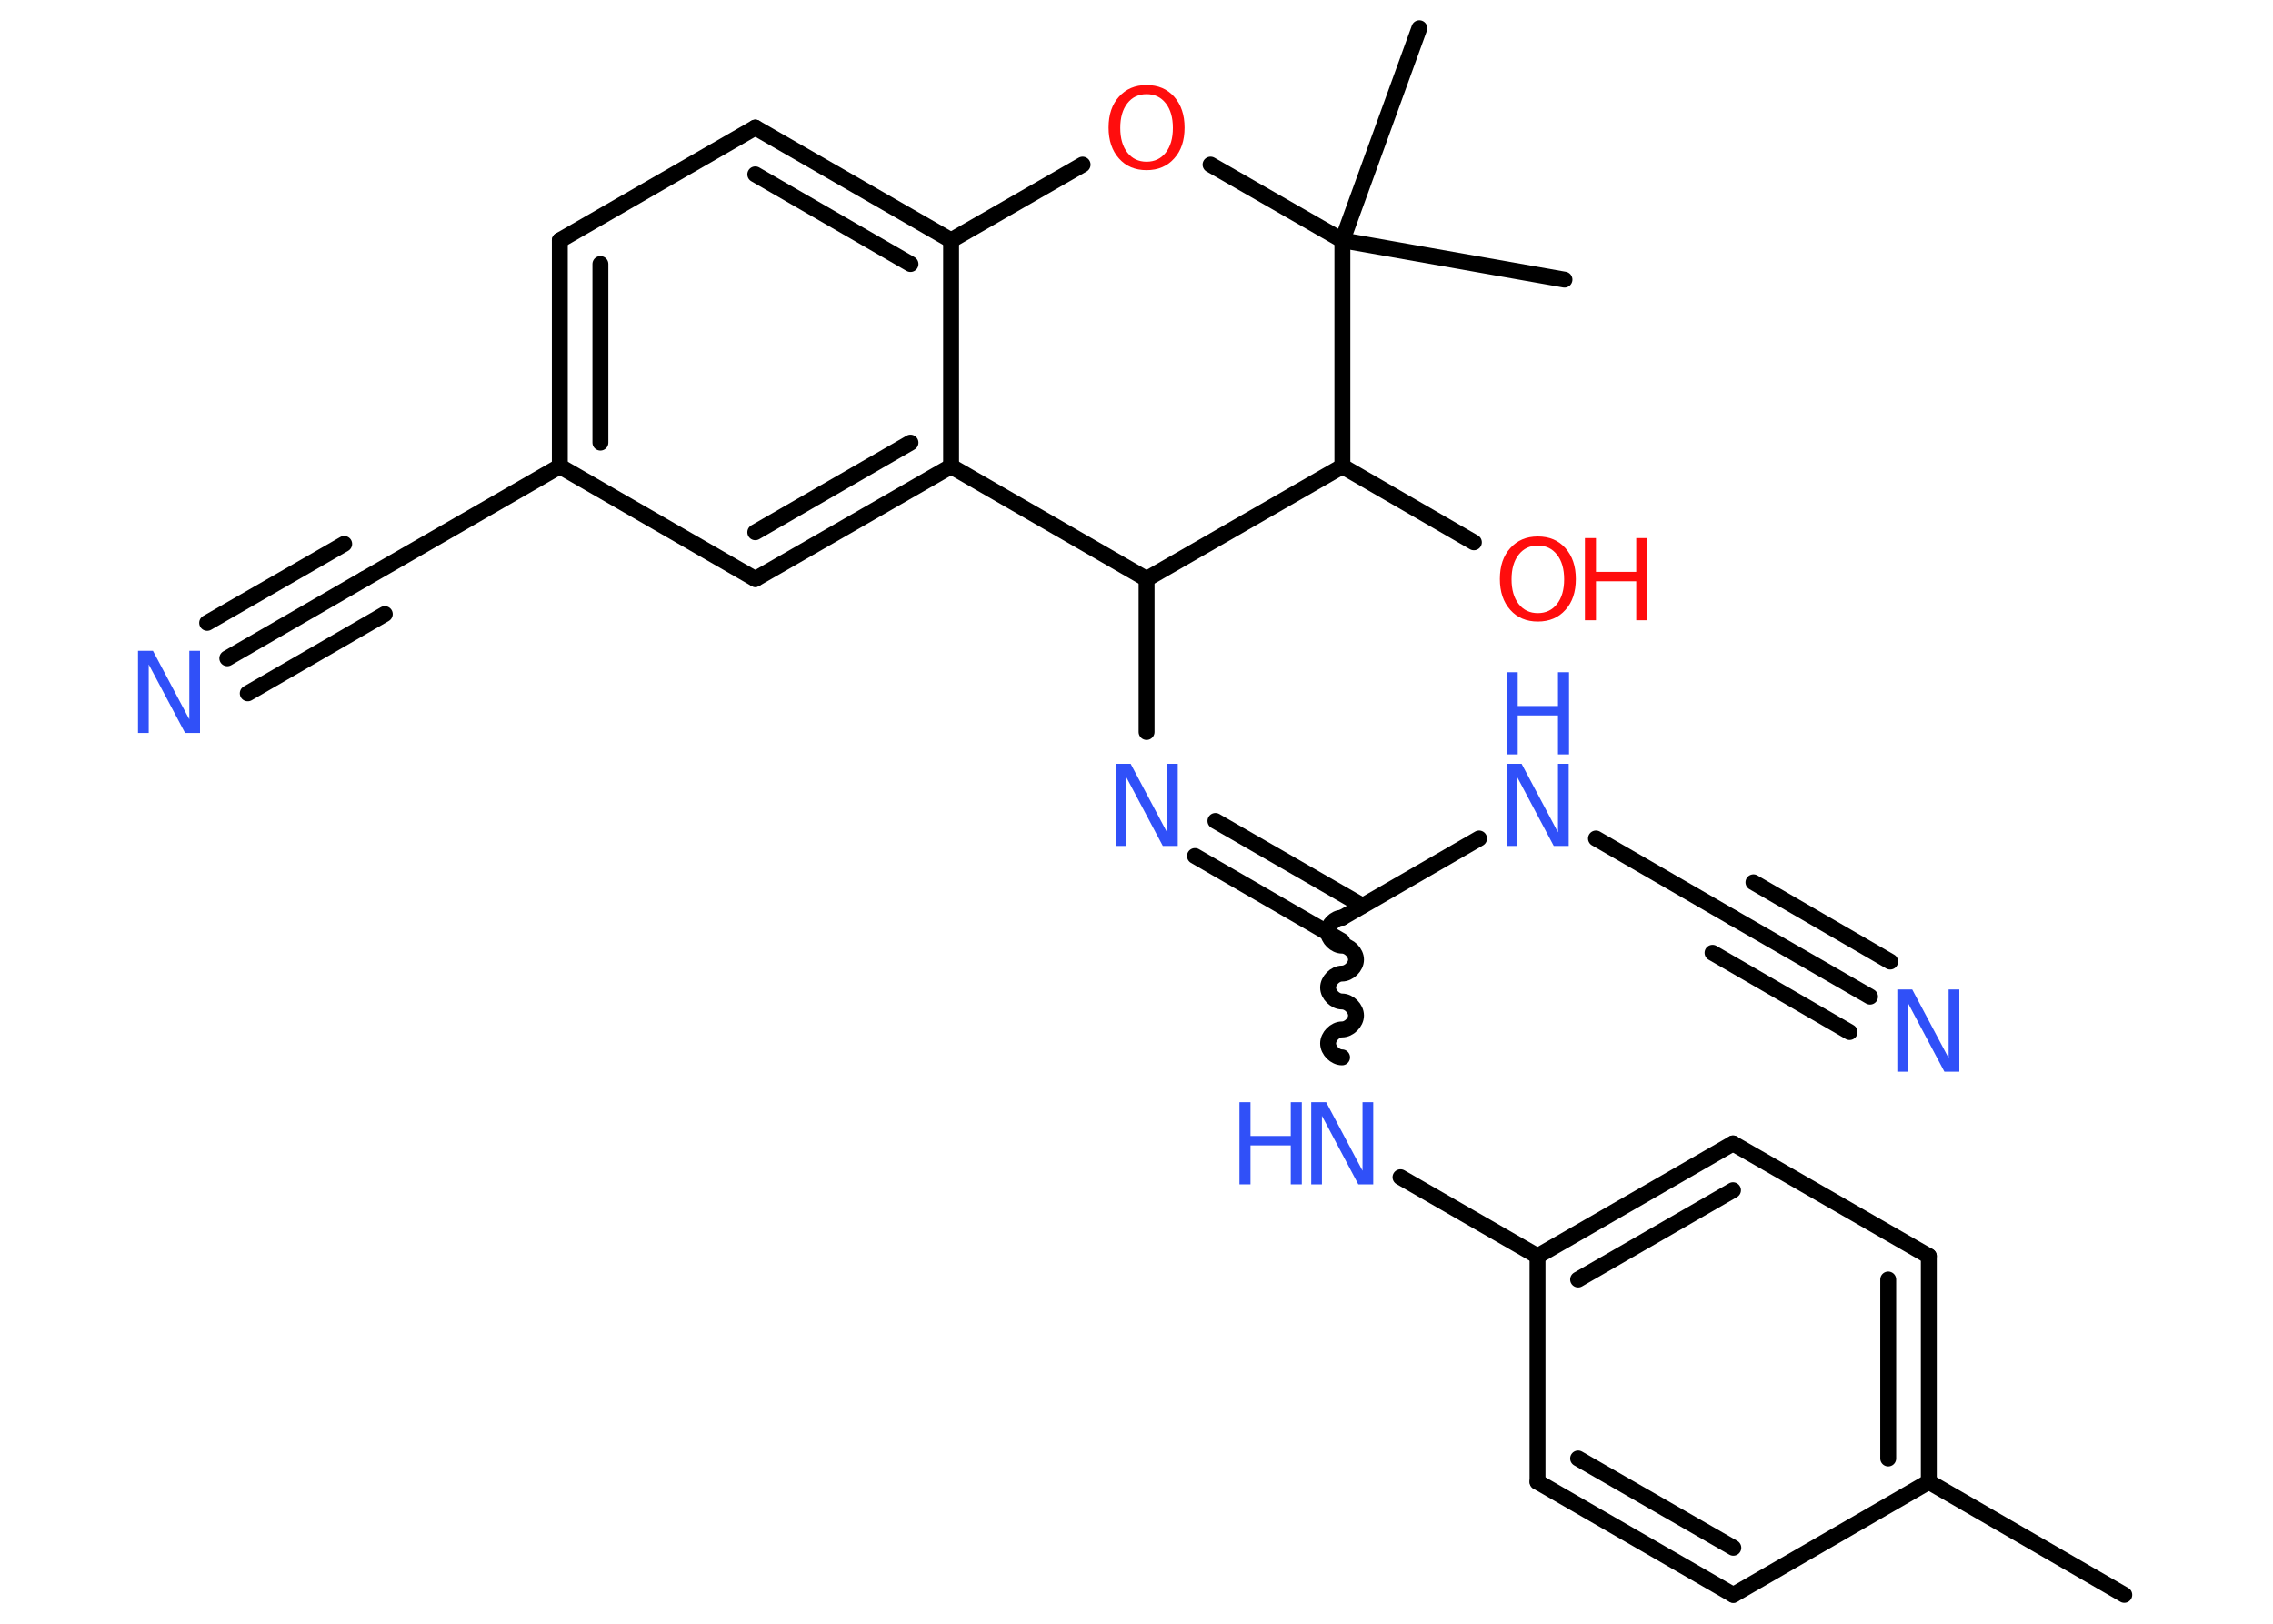 <?xml version='1.0' encoding='UTF-8'?>
<!DOCTYPE svg PUBLIC "-//W3C//DTD SVG 1.1//EN" "http://www.w3.org/Graphics/SVG/1.1/DTD/svg11.dtd">
<svg version='1.2' xmlns='http://www.w3.org/2000/svg' xmlns:xlink='http://www.w3.org/1999/xlink' width='70.0mm' height='50.0mm' viewBox='0 0 70.0 50.0'>
  <desc>Generated by the Chemistry Development Kit (http://github.com/cdk)</desc>
  <g stroke-linecap='round' stroke-linejoin='round' stroke='#000000' stroke-width='.49' fill='#3050F8'>
    <rect x='.0' y='.0' width='70.0' height='50.0' fill='#FFFFFF' stroke='none'/>
    <g id='mol1' class='mol'>
      <line id='mol1bnd1' class='bond' x1='65.42' y1='49.11' x2='59.4' y2='45.63'/>
      <g id='mol1bnd2' class='bond'>
        <line x1='59.4' y1='45.63' x2='59.4' y2='38.68'/>
        <line x1='58.15' y1='44.91' x2='58.15' y2='39.4'/>
      </g>
      <line id='mol1bnd3' class='bond' x1='59.4' y1='38.68' x2='53.37' y2='35.21'/>
      <g id='mol1bnd4' class='bond'>
        <line x1='53.37' y1='35.21' x2='47.35' y2='38.68'/>
        <line x1='53.37' y1='36.65' x2='48.6' y2='39.4'/>
      </g>
      <line id='mol1bnd5' class='bond' x1='47.35' y1='38.68' x2='43.13' y2='36.25'/>
      <path id='mol1bnd6' class='bond' d='M41.33 28.26c-.22 .0 -.43 .22 -.43 .43c.0 .22 .22 .43 .43 .43c.22 .0 .43 .22 .43 .43c.0 .22 -.22 .43 -.43 .43c-.22 .0 -.43 .22 -.43 .43c.0 .22 .22 .43 .43 .43c.22 .0 .43 .22 .43 .43c.0 .22 -.22 .43 -.43 .43c-.22 .0 -.43 .22 -.43 .43c.0 .22 .22 .43 .43 .43' fill='none' stroke='#000000' stroke-width='.49'/>
      <g id='mol1bnd7' class='bond'>
        <line x1='41.33' y1='28.98' x2='36.8' y2='26.36'/>
        <line x1='41.96' y1='27.89' x2='37.43' y2='25.28'/>
      </g>
      <line id='mol1bnd8' class='bond' x1='35.31' y1='22.54' x2='35.31' y2='17.83'/>
      <line id='mol1bnd9' class='bond' x1='35.31' y1='17.83' x2='29.29' y2='14.36'/>
      <g id='mol1bnd10' class='bond'>
        <line x1='23.26' y1='17.83' x2='29.29' y2='14.36'/>
        <line x1='23.26' y1='16.39' x2='28.04' y2='13.63'/>
      </g>
      <line id='mol1bnd11' class='bond' x1='23.26' y1='17.83' x2='17.24' y2='14.36'/>
      <line id='mol1bnd12' class='bond' x1='17.24' y1='14.36' x2='11.22' y2='17.83'/>
      <g id='mol1bnd13' class='bond'>
        <line x1='11.22' y1='17.83' x2='7.0' y2='20.27'/>
        <line x1='11.85' y1='18.91' x2='7.63' y2='21.35'/>
        <line x1='10.6' y1='16.75' x2='6.38' y2='19.18'/>
      </g>
      <g id='mol1bnd14' class='bond'>
        <line x1='17.24' y1='7.4' x2='17.24' y2='14.36'/>
        <line x1='18.49' y1='8.13' x2='18.49' y2='13.63'/>
      </g>
      <line id='mol1bnd15' class='bond' x1='17.24' y1='7.4' x2='23.26' y2='3.93'/>
      <g id='mol1bnd16' class='bond'>
        <line x1='29.29' y1='7.4' x2='23.26' y2='3.93'/>
        <line x1='28.04' y1='8.13' x2='23.26' y2='5.37'/>
      </g>
      <line id='mol1bnd17' class='bond' x1='29.29' y1='14.36' x2='29.29' y2='7.4'/>
      <line id='mol1bnd18' class='bond' x1='29.29' y1='7.4' x2='33.34' y2='5.07'/>
      <line id='mol1bnd19' class='bond' x1='37.28' y1='5.07' x2='41.34' y2='7.4'/>
      <line id='mol1bnd20' class='bond' x1='41.34' y1='7.4' x2='48.18' y2='8.61'/>
      <line id='mol1bnd21' class='bond' x1='41.34' y1='7.4' x2='43.71' y2='.87'/>
      <line id='mol1bnd22' class='bond' x1='41.34' y1='7.4' x2='41.34' y2='14.36'/>
      <line id='mol1bnd23' class='bond' x1='35.31' y1='17.83' x2='41.34' y2='14.36'/>
      <line id='mol1bnd24' class='bond' x1='41.34' y1='14.36' x2='45.39' y2='16.7'/>
      <line id='mol1bnd25' class='bond' x1='41.33' y1='28.26' x2='45.55' y2='25.82'/>
      <line id='mol1bnd26' class='bond' x1='49.15' y1='25.82' x2='53.37' y2='28.26'/>
      <g id='mol1bnd27' class='bond'>
        <line x1='53.37' y1='28.26' x2='57.59' y2='30.69'/>
        <line x1='54.0' y1='27.17' x2='58.21' y2='29.61'/>
        <line x1='52.74' y1='29.34' x2='56.96' y2='31.78'/>
      </g>
      <line id='mol1bnd28' class='bond' x1='47.35' y1='38.68' x2='47.35' y2='45.63'/>
      <g id='mol1bnd29' class='bond'>
        <line x1='47.35' y1='45.63' x2='53.38' y2='49.11'/>
        <line x1='48.6' y1='44.91' x2='53.38' y2='47.66'/>
      </g>
      <line id='mol1bnd30' class='bond' x1='59.4' y1='45.63' x2='53.38' y2='49.11'/>
      <g id='mol1atm6' class='atom'>
        <path d='M40.38 33.94h.46l1.12 2.11v-2.11h.33v2.53h-.46l-1.12 -2.11v2.11h-.33v-2.53z' stroke='none'/>
        <path d='M38.17 33.94h.34v1.04h1.24v-1.04h.34v2.53h-.34v-1.2h-1.24v1.2h-.34v-2.53z' stroke='none'/>
      </g>
      <path id='mol1atm8' class='atom' d='M34.36 23.52h.46l1.12 2.11v-2.11h.33v2.53h-.46l-1.12 -2.11v2.11h-.33v-2.53z' stroke='none'/>
      <path id='mol1atm14' class='atom' d='M4.25 20.04h.46l1.12 2.11v-2.11h.33v2.53h-.46l-1.12 -2.11v2.11h-.33v-2.53z' stroke='none'/>
      <path id='mol1atm18' class='atom' d='M35.31 2.9q-.37 .0 -.59 .28q-.22 .28 -.22 .76q.0 .48 .22 .76q.22 .28 .59 .28q.37 .0 .59 -.28q.22 -.28 .22 -.76q.0 -.48 -.22 -.76q-.22 -.28 -.59 -.28zM35.31 2.62q.53 .0 .85 .36q.32 .36 .32 .95q.0 .6 -.32 .95q-.32 .36 -.85 .36q-.53 .0 -.85 -.36q-.32 -.36 -.32 -.95q.0 -.6 .32 -.95q.32 -.36 .85 -.36z' stroke='none' fill='#FF0D0D'/>
      <g id='mol1atm23' class='atom'>
        <path d='M47.36 16.8q-.37 .0 -.59 .28q-.22 .28 -.22 .76q.0 .48 .22 .76q.22 .28 .59 .28q.37 .0 .59 -.28q.22 -.28 .22 -.76q.0 -.48 -.22 -.76q-.22 -.28 -.59 -.28zM47.36 16.52q.53 .0 .85 .36q.32 .36 .32 .95q.0 .6 -.32 .95q-.32 .36 -.85 .36q-.53 .0 -.85 -.36q-.32 -.36 -.32 -.95q.0 -.6 .32 -.95q.32 -.36 .85 -.36z' stroke='none' fill='#FF0D0D'/>
        <path d='M48.81 16.57h.34v1.04h1.24v-1.04h.34v2.53h-.34v-1.2h-1.24v1.2h-.34v-2.53z' stroke='none' fill='#FF0D0D'/>
      </g>
      <g id='mol1atm24' class='atom'>
        <path d='M46.4 23.52h.46l1.12 2.11v-2.11h.33v2.53h-.46l-1.12 -2.11v2.11h-.33v-2.53z' stroke='none'/>
        <path d='M46.4 20.7h.34v1.04h1.24v-1.04h.34v2.53h-.34v-1.2h-1.24v1.2h-.34v-2.53z' stroke='none'/>
      </g>
      <path id='mol1atm26' class='atom' d='M58.43 30.47h.46l1.12 2.11v-2.11h.33v2.53h-.46l-1.12 -2.11v2.11h-.33v-2.53z' stroke='none'/>
    </g>
  </g>
</svg>
